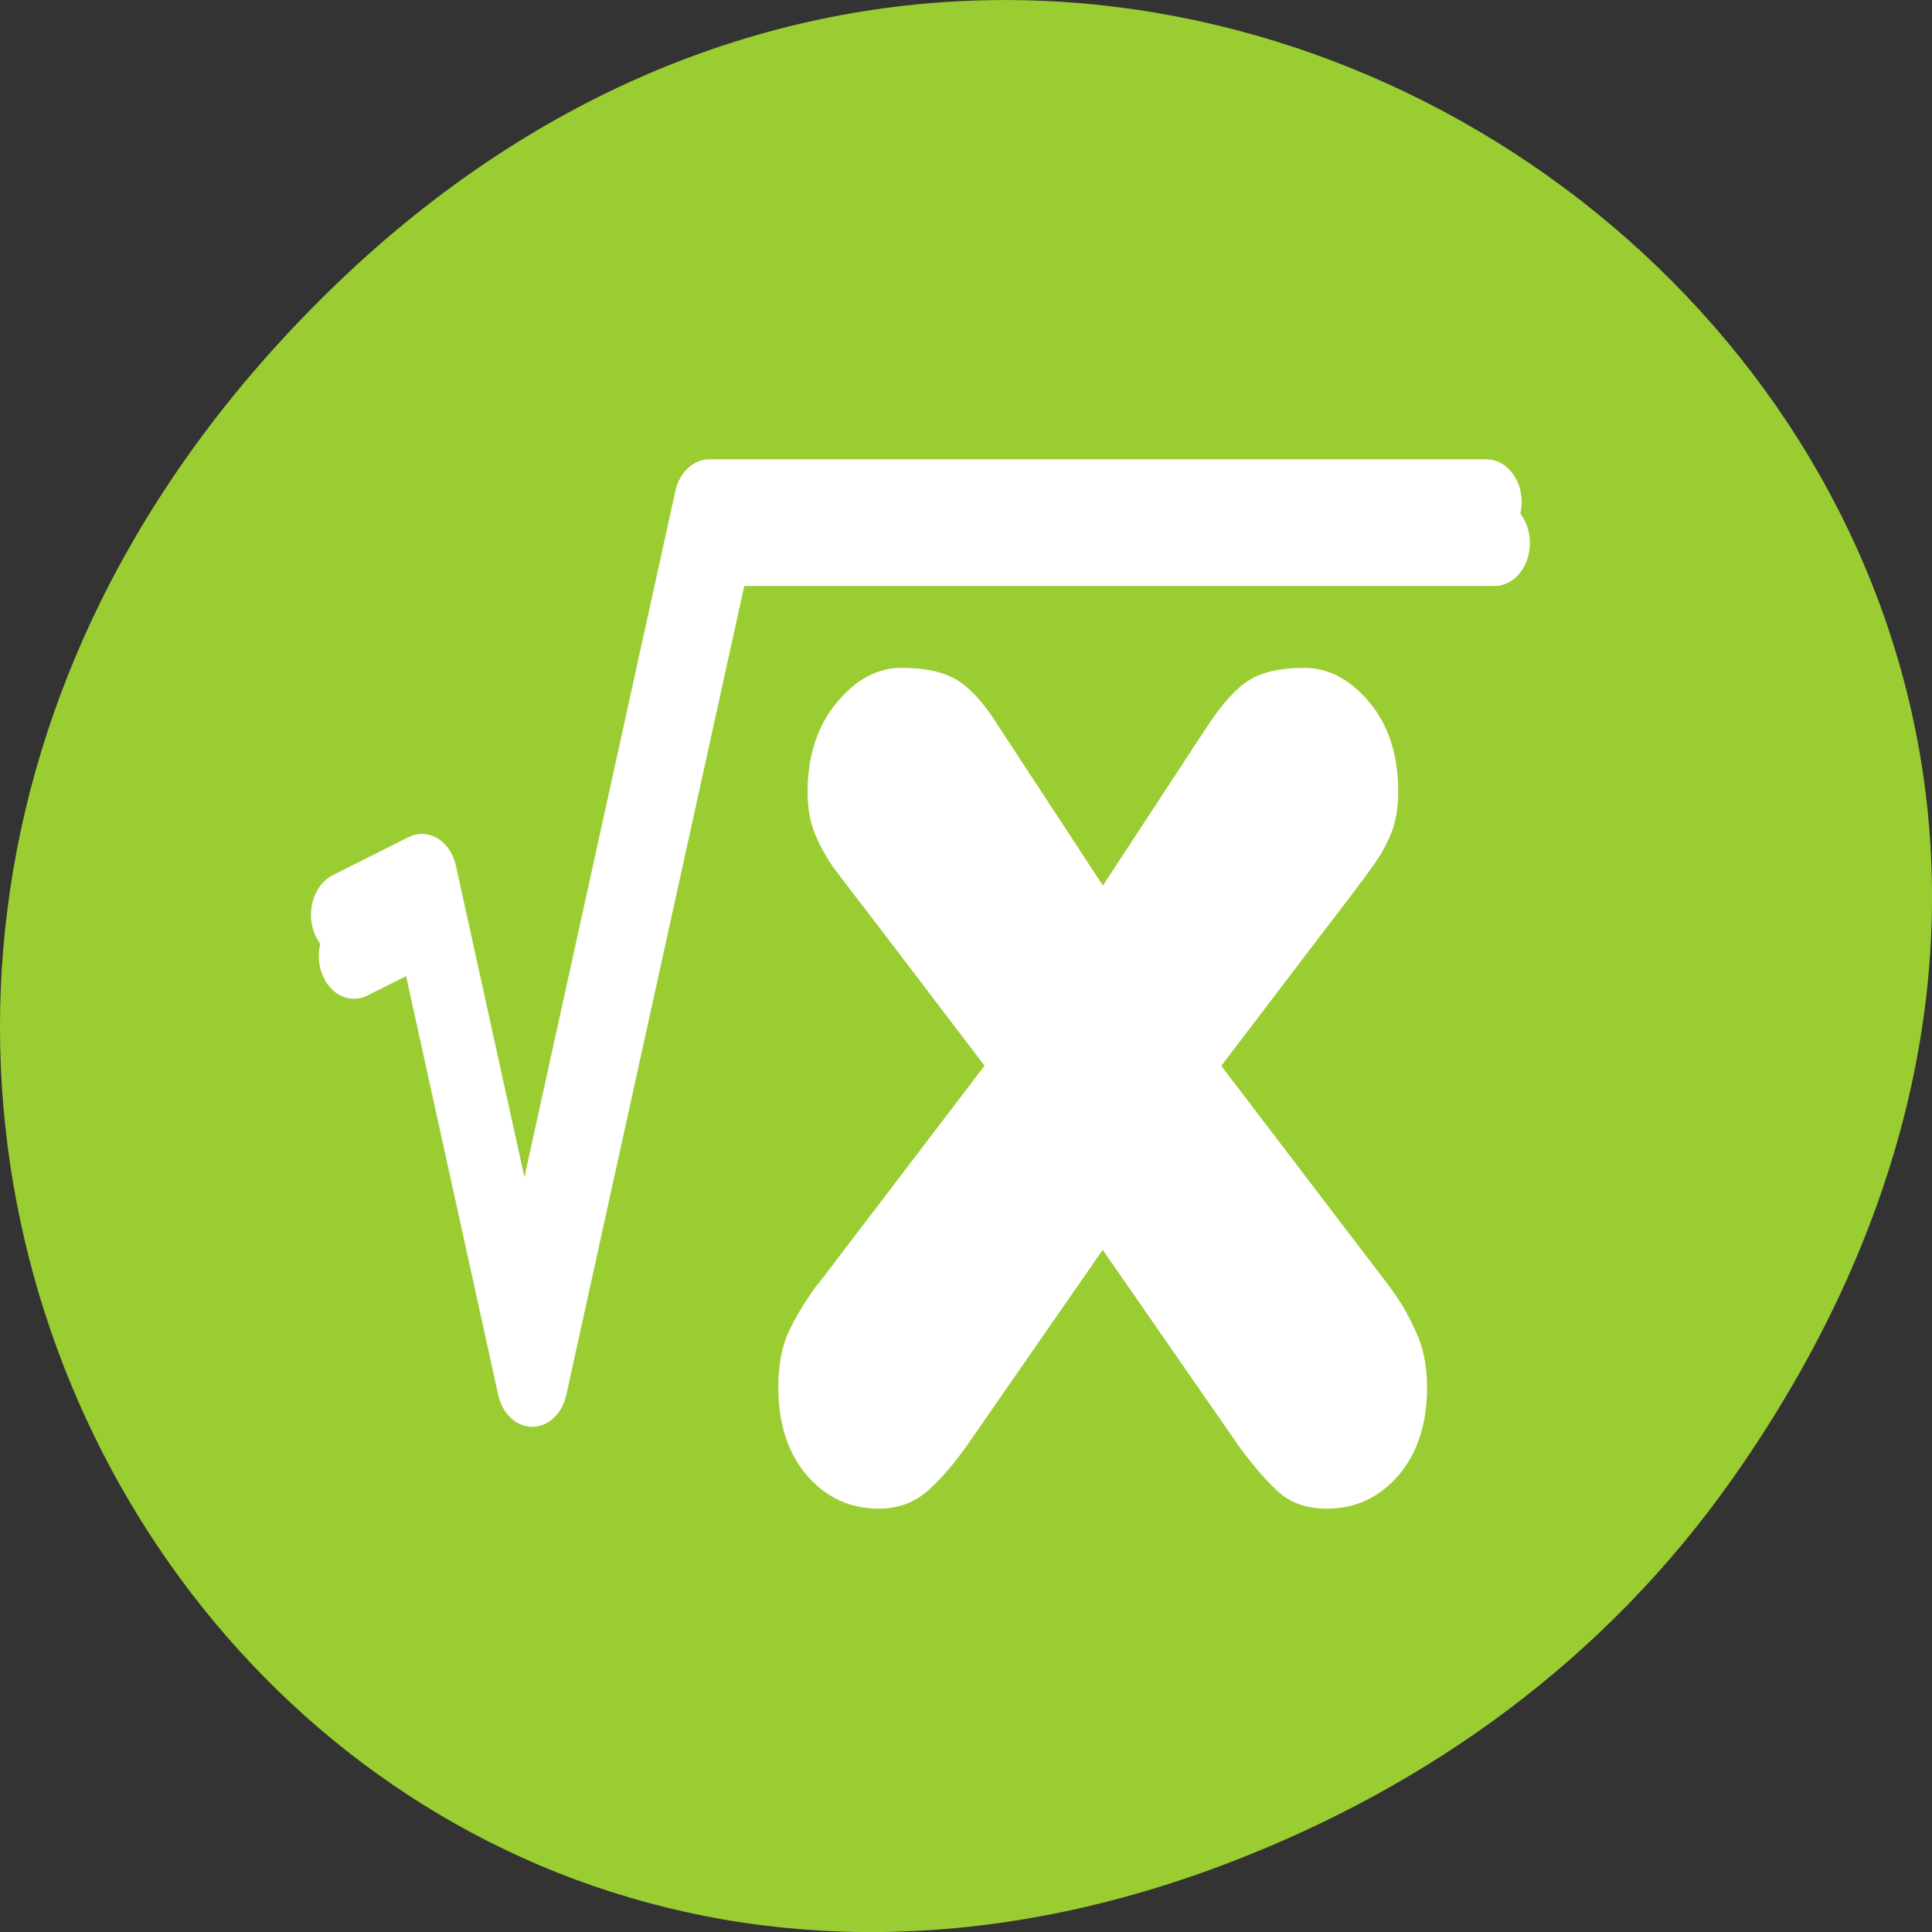 <svg xmlns="http://www.w3.org/2000/svg" viewBox="0 0 256 256"><rect x="0" y="0" width="256" height="256" fill="#333333" stroke="none"/><path d="M 229.63,195.84 C 321.68,64.91 151.682,-67.76 43.24,38.93 -58.93,139.44 35.791,295.61 162.93,246.79 c 26.526,-10.185 49.802,-26.914 66.7,-50.948 z" style="fill:#9acd32;color:#000"/><g transform="matrix(2.79 0 0 3.398 38.636 31.773)"><path transform="matrix(4.979 0 0 4.979 17.959 9.543)" d="m 1.409 6.269 l 1.594 -1.717 l -0.967 -1.043 c -0.234 -0.25 -0.393 -0.42 -0.475 -0.51 -0.078 -0.094 -0.139 -0.186 -0.182 -0.275 -0.043 -0.094 -0.064 -0.199 -0.064 -0.316 c 0 -0.281 0.092 -0.514 0.275 -0.697 0.184 -0.184 0.391 -0.275 0.621 -0.275 0.223 0 0.398 0.031 0.527 0.094 0.129 0.063 0.262 0.184 0.398 0.363 l 0.996 1.248 l 0.996 -1.248 c 0.145 -0.18 0.279 -0.301 0.404 -0.363 c 0.125 -0.063 0.299 -0.094 0.521 -0.094 0.23 0 0.438 0.09 0.621 0.27 0.184 0.18 0.275 0.414 0.275 0.703 0 0.117 -0.021 0.223 -0.064 0.316 -0.043 0.09 -0.105 0.182 -0.188 0.275 c -0.078 0.09 -0.234 0.26 -0.469 0.51 l -0.967 1.043 l 1.594 1.717 c 0.102 0.109 0.188 0.229 0.258 0.357 0.074 0.125 0.111 0.273 0.111 0.445 0 0.285 -0.092 0.516 -0.275 0.691 c -0.184 0.172 -0.41 0.258 -0.68 0.258 -0.176 0 -0.32 -0.037 -0.434 -0.111 -0.109 -0.074 -0.242 -0.197 -0.398 -0.369 l -1.307 -1.547 l -1.307 1.547 c -0.137 0.156 -0.266 0.275 -0.387 0.357 -0.121 0.082 -0.27 0.123 -0.445 0.123 -0.27 0 -0.496 -0.086 -0.68 -0.258 -0.184 -0.176 -0.275 -0.406 -0.275 -0.691 c 0 -0.168 0.031 -0.311 0.094 -0.428 0.066 -0.117 0.158 -0.242 0.275 -0.375 z" style="fill:#fff"/><g style="fill:none;stroke:#fff;stroke-linecap:round;stroke-linejoin:round"><path transform="matrix(1.176 0 0 1.176 40.42 -20.421)" d="m -31.85 41.11 l 3.059 -1.26 l 4.14 15.453 l 7.471 -27.882 h 31.396" style="stroke-width:2.844"/><path d="m 2.594 26.321 l 3.596 -1.481 l 4.868 18.17 l 8.783 -32.778 h 36.908" style="stroke-width:3.343"/></g></g></svg>